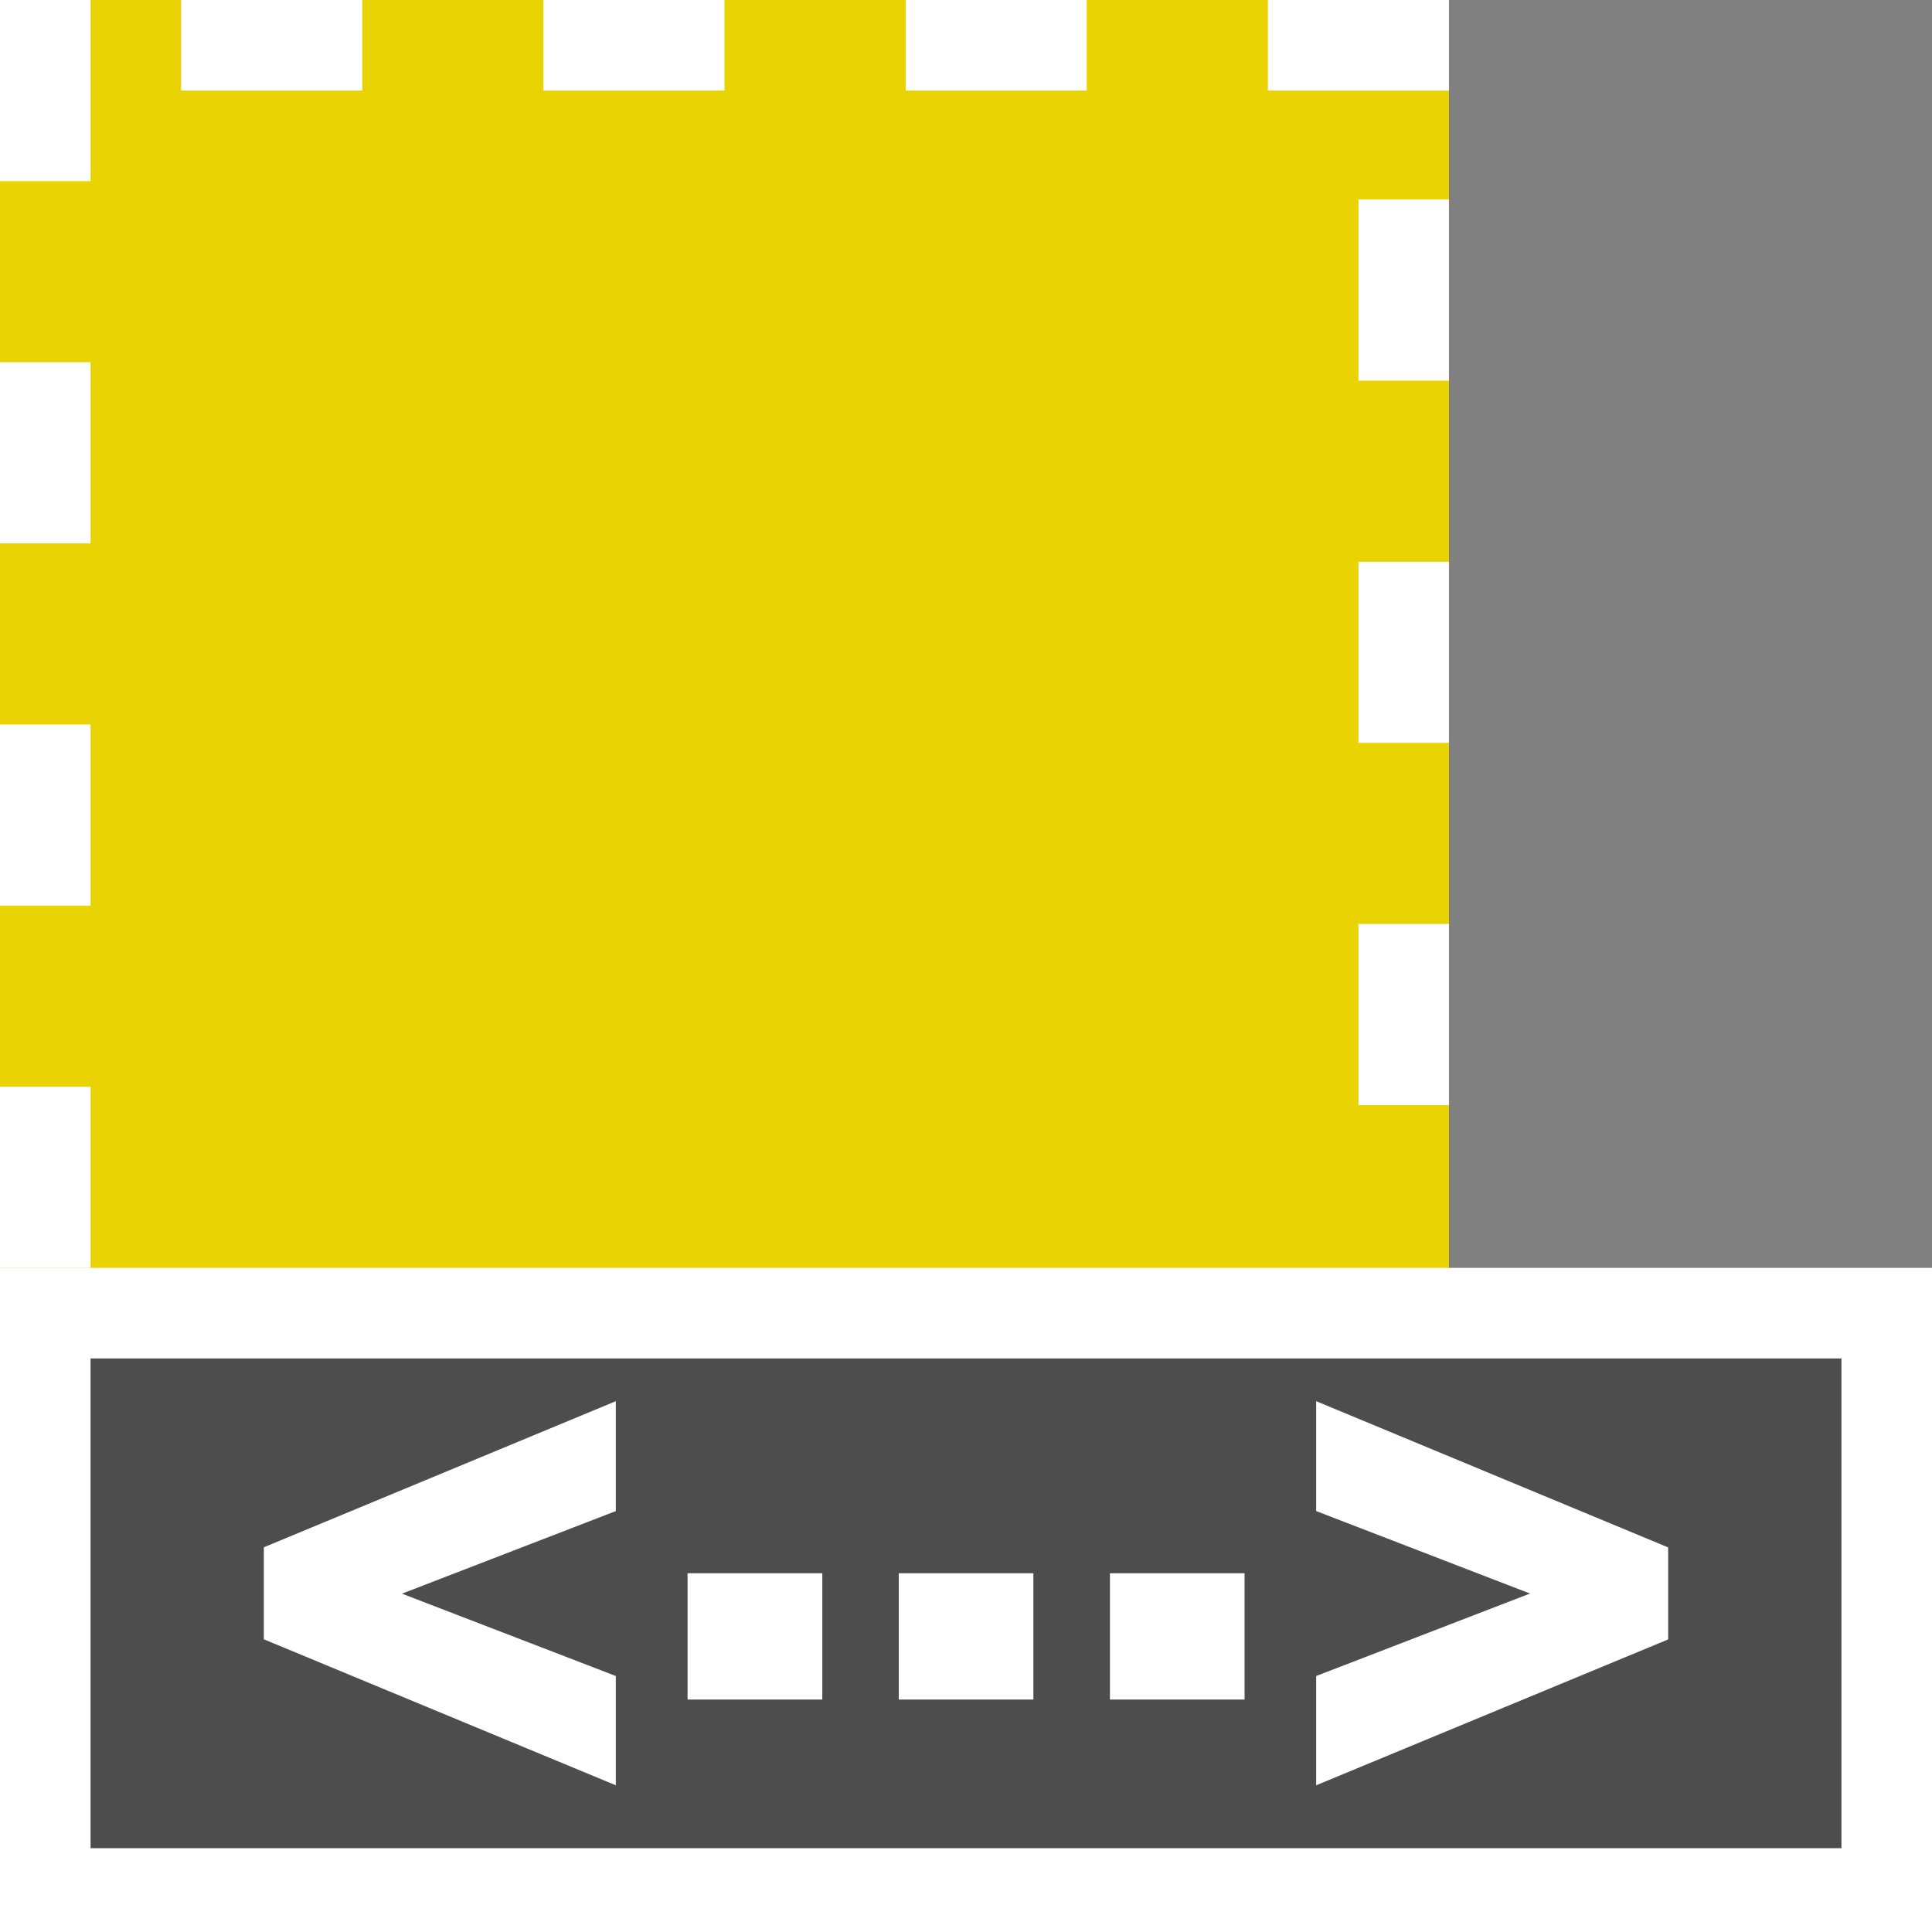 <?xml version="1.0" encoding="utf-8"?>
<svg version="1.1"
	 xmlns="http://www.w3.org/2000/svg" xmlns:xlink="http://www.w3.org/1999/xlink"
	 x="0px" y="0px" width="16px" height="16px" viewBox="0 0 16 16" enable-background="new 0 0 16 16" xml:space="preserve">
<rect x="0" y="0" width="16" height="16" fill="#808080" stroke="none"/>
<defs>
</defs>
<g>
	<rect fill="#EAD303" width="12" height="12.076"/>
	<path fill="#FFFFFF" d="M9,0H7.5v0.75H9V0L9,0z M6,0H4.5v0.75H6V0L6,0z M3,0H1.5v0.75H3V0L3,0z M0.75,0H0v1.5h0.75V0L0.75,0z
		 M0.75,3H0v1.5h0.75V3L0.75,3z M0.75,6H0v1.5h0.75V6L0.75,6z M0.75,9H0v1.5h0.75V9L0.75,9z M1.424,11.326H0V12l0,0v-0.674V12l0,0
		v0.076h0.75l0,0l0,0l0,0l0,0c0.343,0,0.674,0,0.674,0V11.326L1.424,11.326z M4.424,11.326h-1.5v0.75h1.5V11.326L4.424,11.326z
		 M7.424,11.326h-1.5v0.75h1.5V11.326L7.424,11.326z M10.424,11.326h-1.5v0.75h1.5V11.326L10.424,11.326z M12,10.652h-0.75v1.424
		h0.674l0,0H11.25h0.674l0,0H12V10.652L12,10.652z M12,7.652h-0.75v1.5H12V7.652L12,7.652z M12,4.652h-0.75v1.5H12V4.652L12,4.652z
		 M12,1.652h-0.75v1.5H12V1.652L12,1.652z M12,0h-1.5v0.75H12V0L12,0z"/>
</g>
<g>
	<rect x="0.375" y="10.875" fill="#4D4D4D" width="15.25" height="4.806"/>
	<path fill="#FFFFFF" d="M15.25,11.25v4.056H0.75V11.25H15.25 M16,10.5H0v5.556h16V10.5L16,10.5z"/>
</g>
<path fill="#FFFFFF" d="M5.1,14.785l-2.915-1.209v-0.762L5.1,11.604v0.91l-1.771,0.684L5.1,13.88V14.785z"/>
<path fill="#FFFFFF" d="M5.694,13.029H6.81v1.046H5.694V13.029z"/>
<path fill="#FFFFFF" d="M7.443,13.029h1.115v1.046H7.443V13.029z"/>
<path fill="#FFFFFF" d="M9.192,13.029h1.115v1.046H9.192V13.029z"/>
<path fill="#FFFFFF" d="M10.9,13.88l1.771-0.683L10.9,12.514v-0.91l2.915,1.211v0.762L10.9,14.785V13.88z"/>
</svg>
